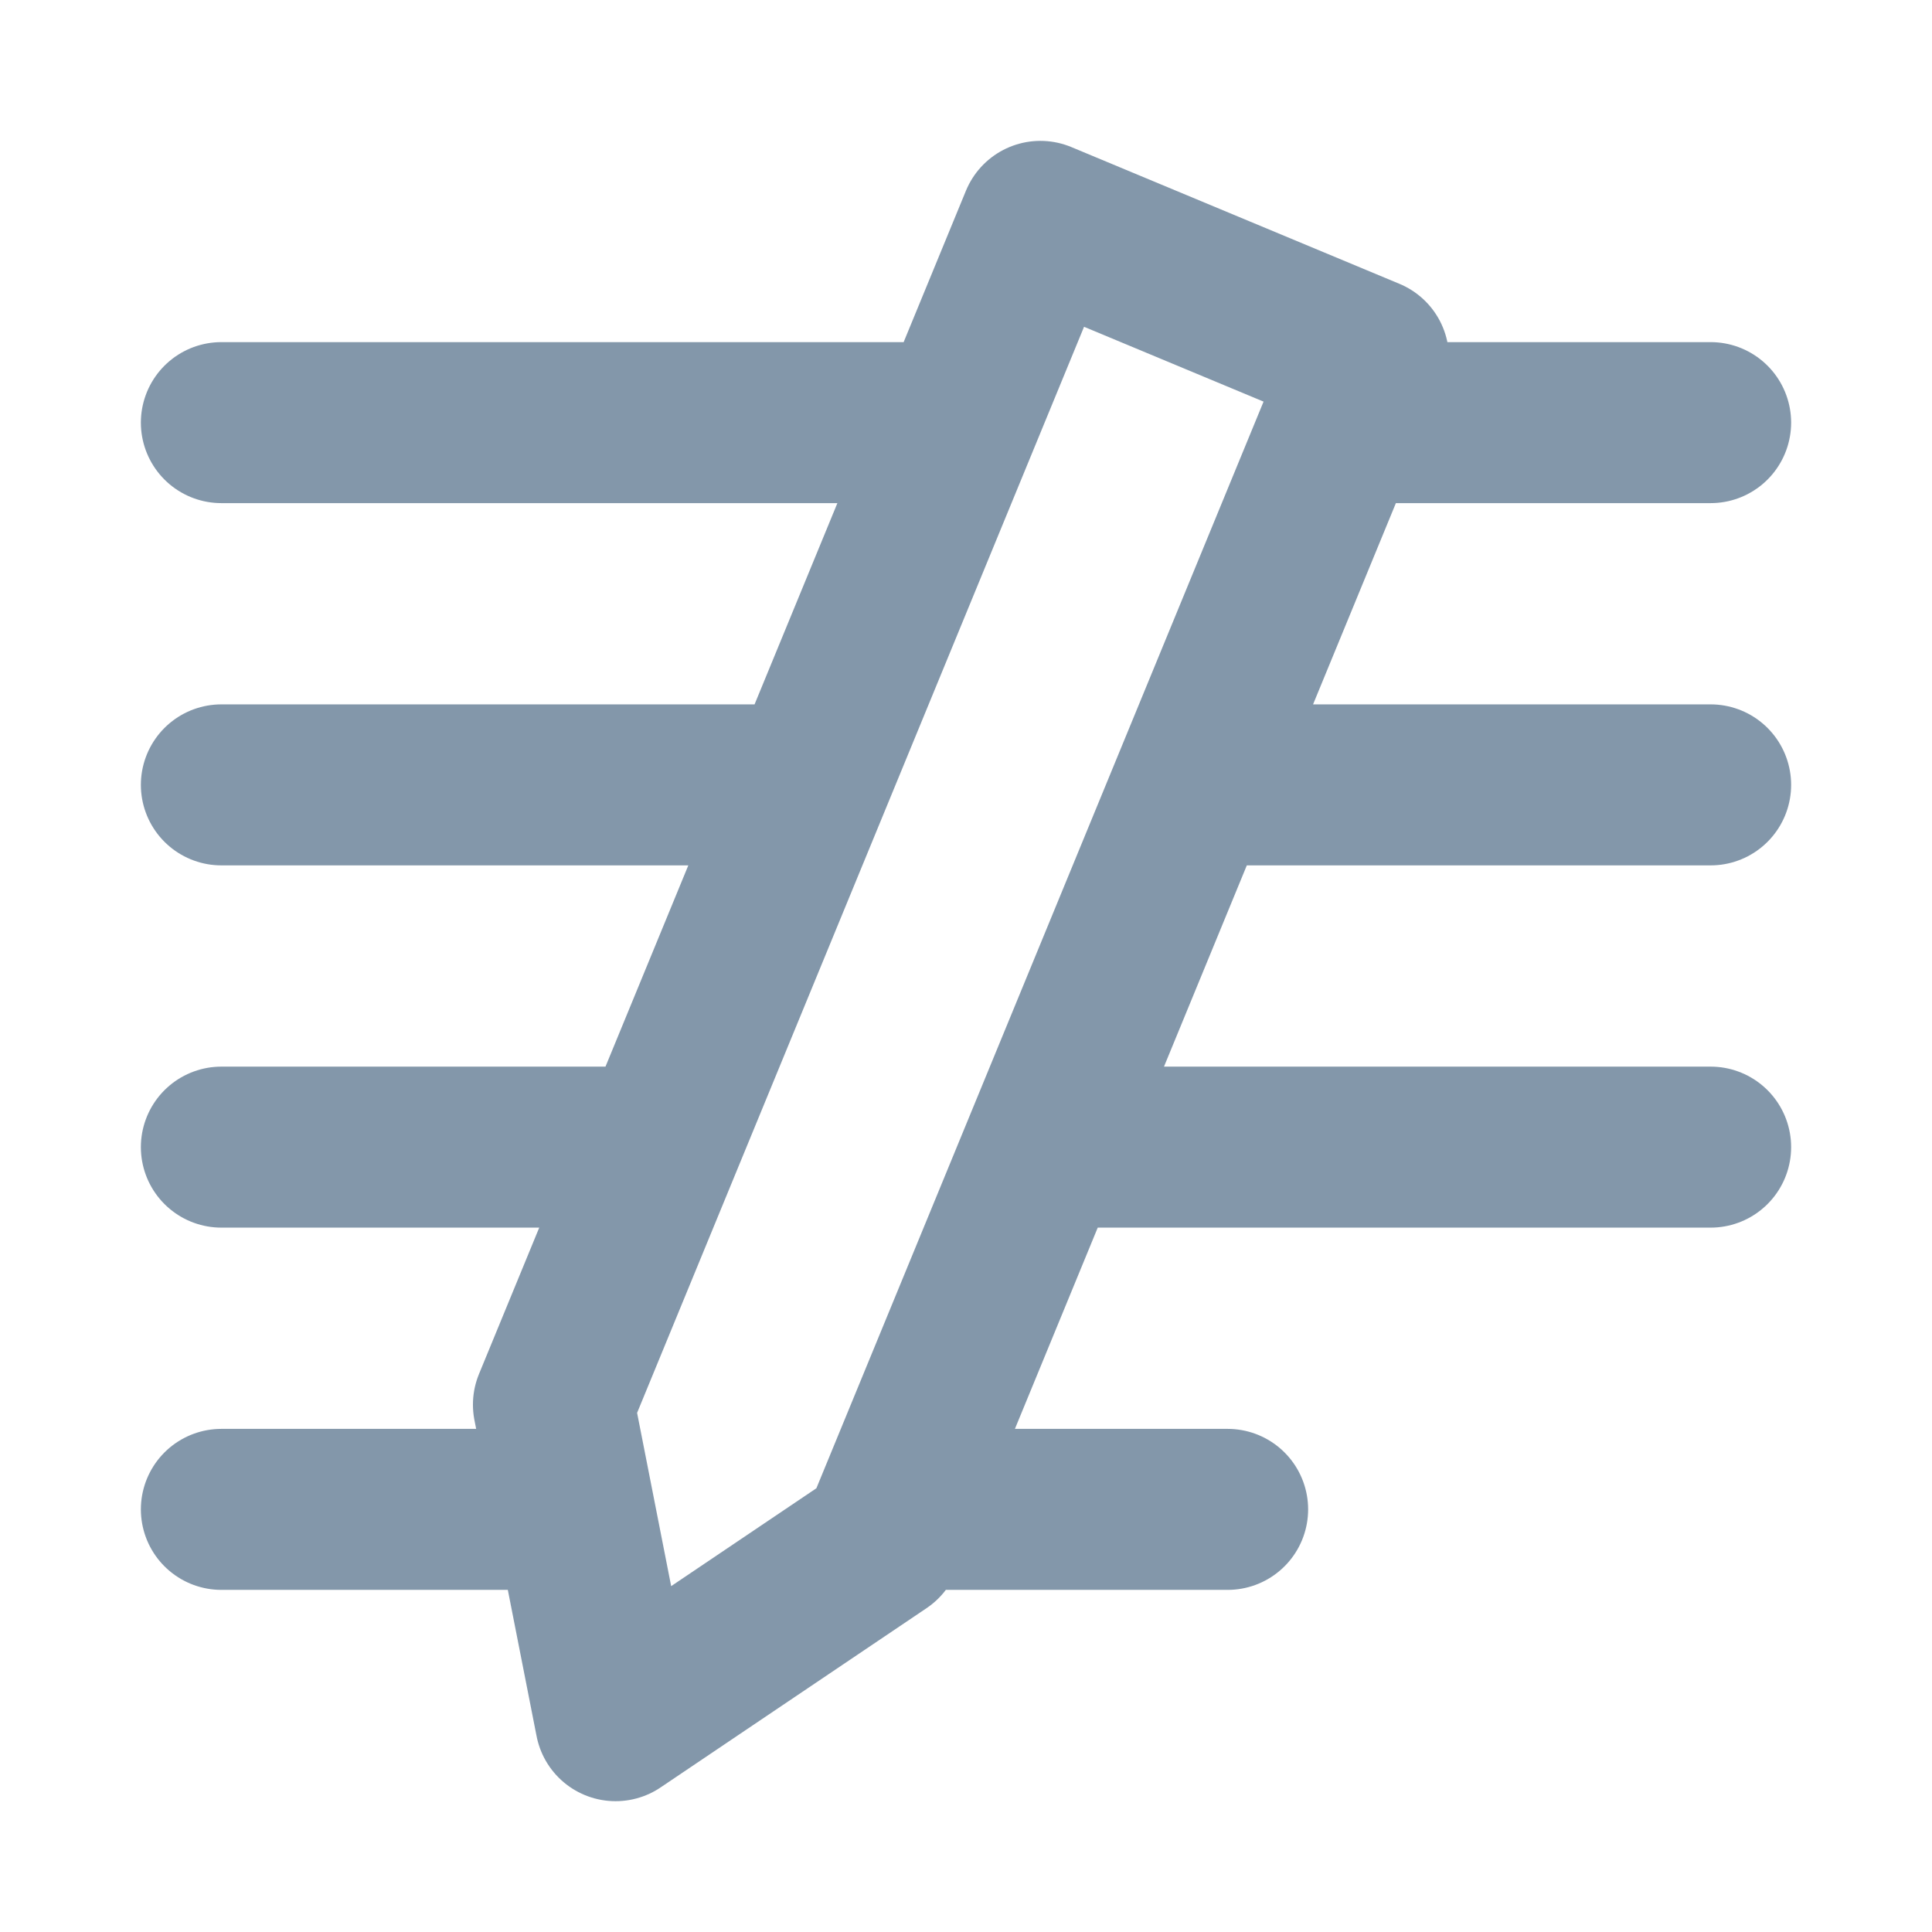 <svg width="24" height="24" viewBox="0 0 24 24" fill="none" xmlns="http://www.w3.org/2000/svg">
<g clip-path="url(#clip0_186_2881)">
<mask id="mask0_186_2881" style="mask-type:luminance" maskUnits="userSpaceOnUse" x="0" y="0" width="24" height="24">
<path d="M0 0H24V24H0V0Z" fill="white"/>
</mask>
<g mask="url(#mask0_186_2881)">
<path d="M2.75 5.25H11.75M16.75 5.25H21.25M2.75 9.75H9.875M15 9.75H21.25M2.75 14.25H7.875M13 14.25H21.25M2.75 18.75H7M11.25 18.75H15.25M6.875 17.449L7.647 21.375L10.951 19.148L17 4.449L12.924 2.75L6.875 17.449Z" stroke="#083156" stroke-opacity="0.5" stroke-width="2" stroke-linecap="round" stroke-linejoin="round"/>
</g>
</g>
<defs>
<clipPath id="clip0_186_2881">
<rect width="24" height="24" fill="white"/>
</clipPath>
</defs>
</svg>
